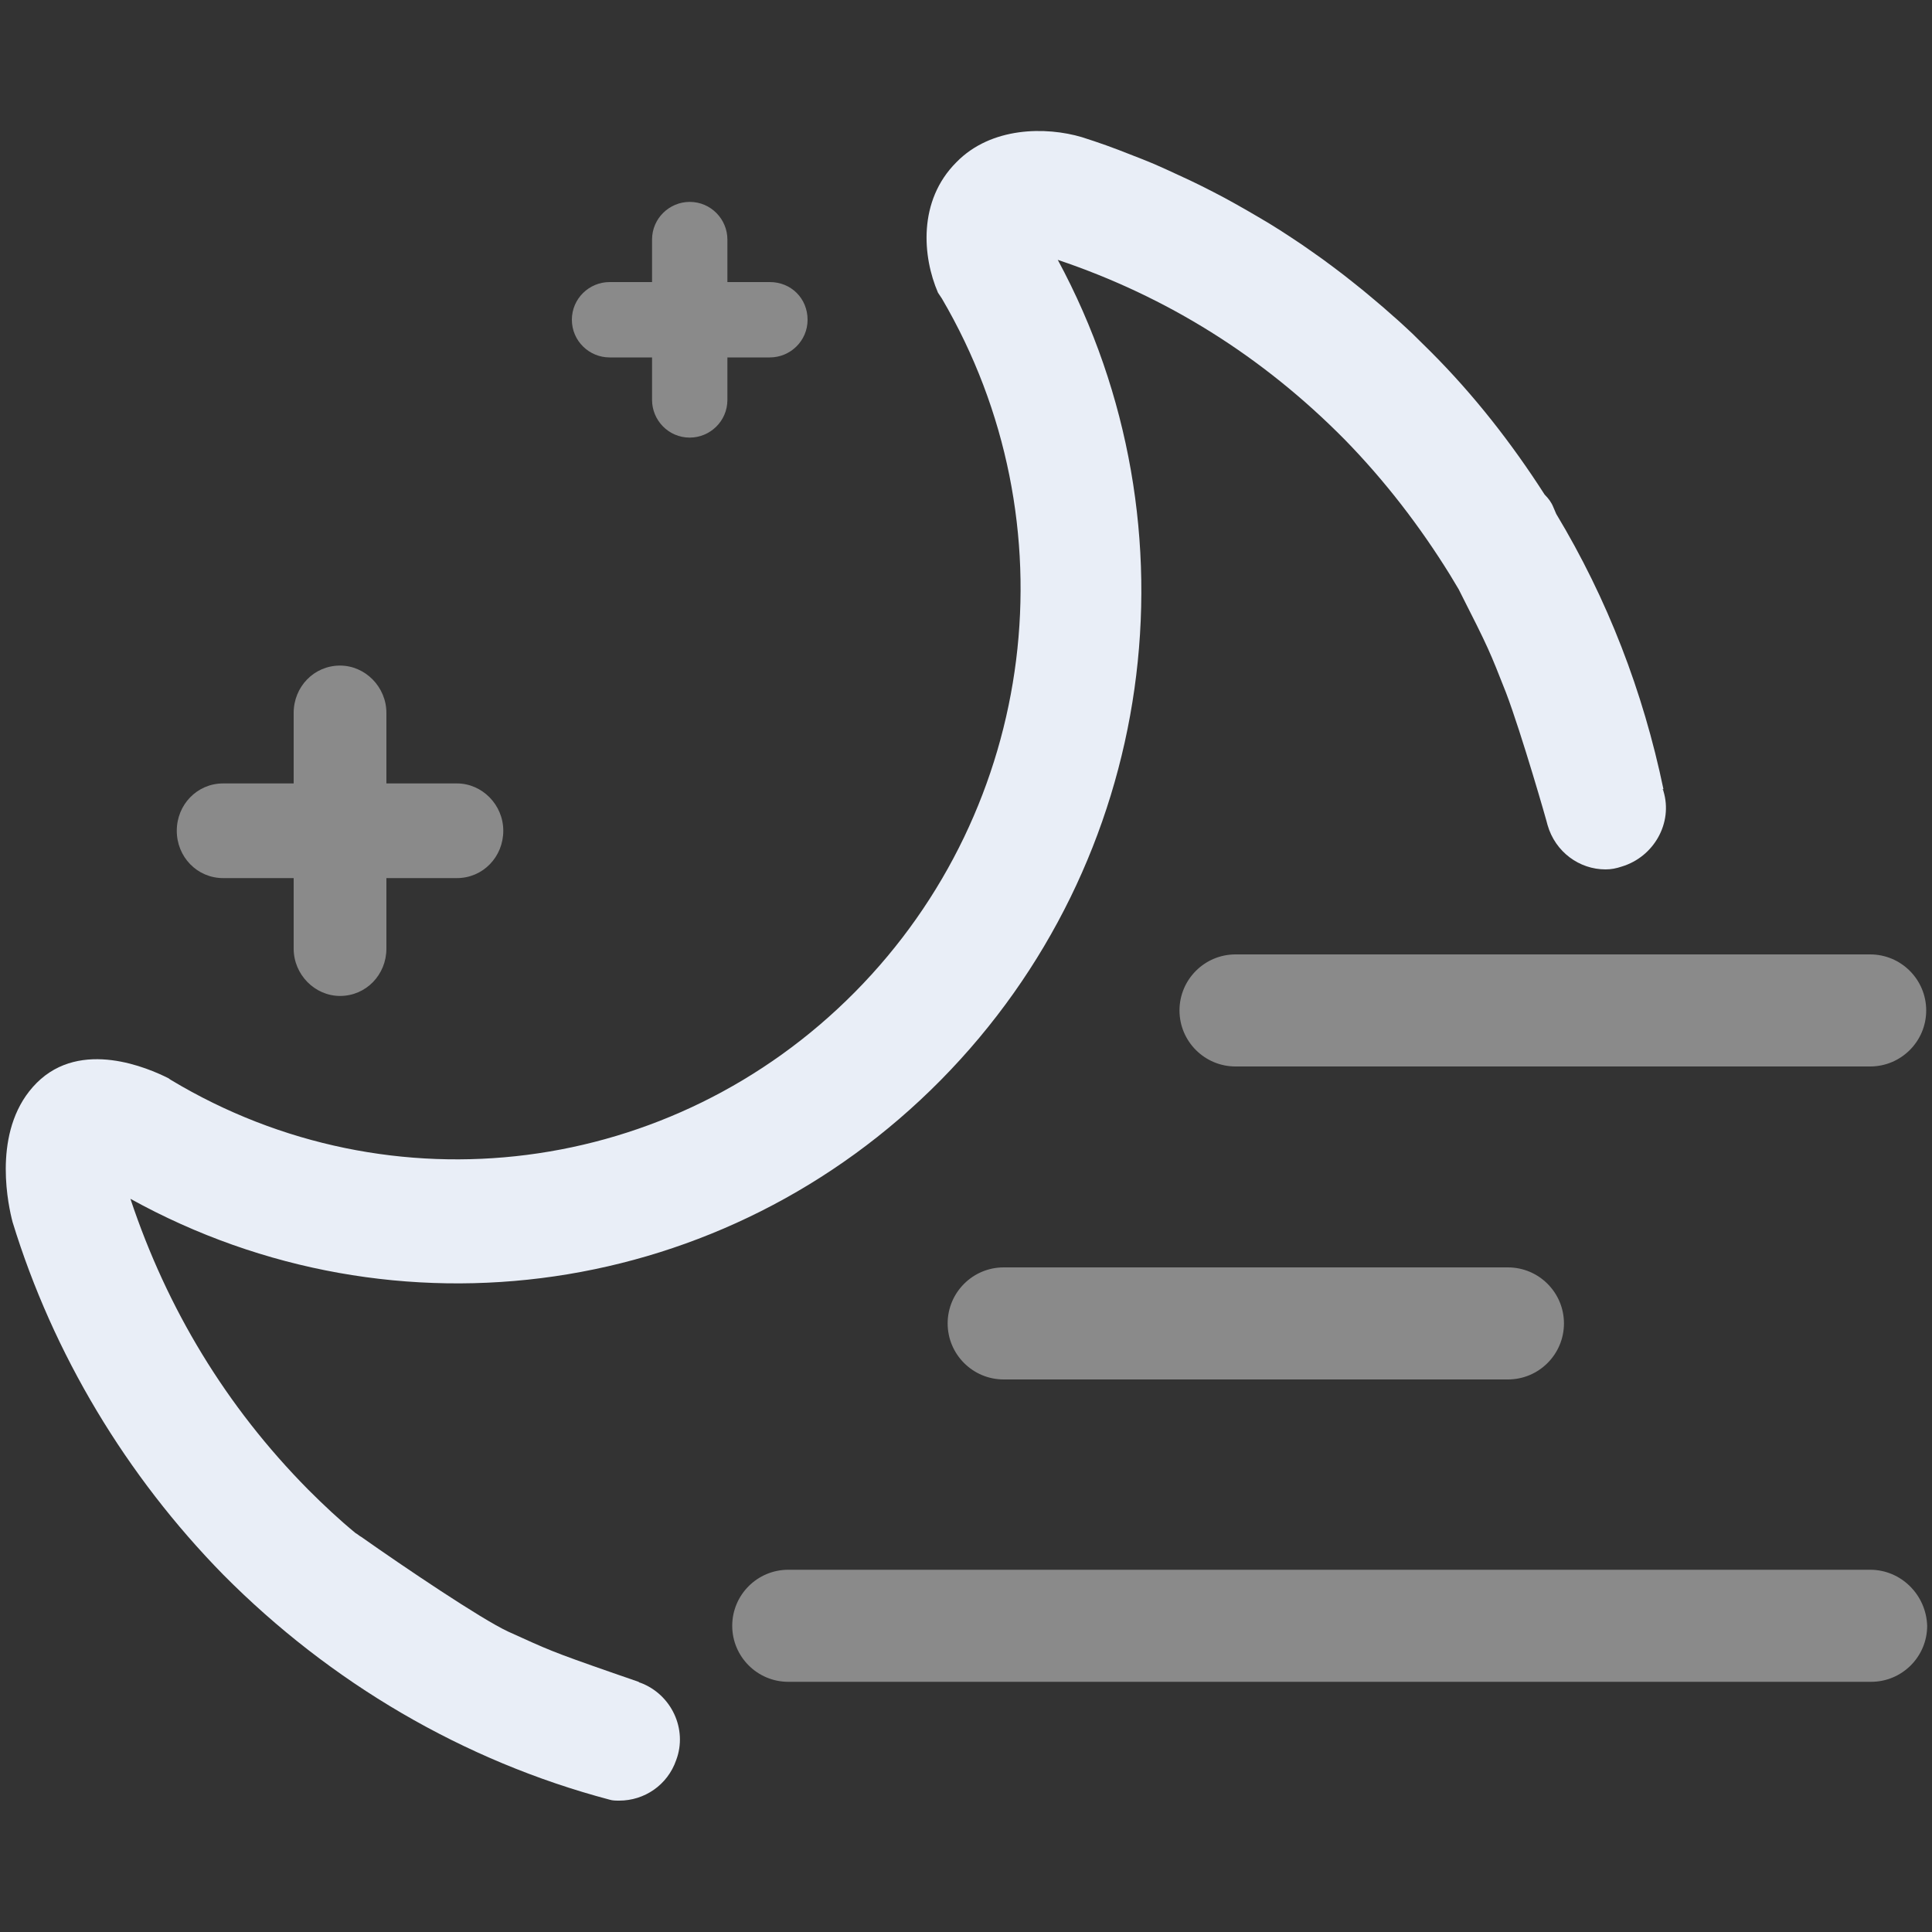 <svg xmlns="http://www.w3.org/2000/svg" xmlns:xlink="http://www.w3.org/1999/xlink" width="8" height="8" viewBox="0 0 8 8" fill="currentColor">
<rect x="0" y="0" width="8" height="8" fill="#333333" stroke="none"/>
<path d="M2.652 6.968C2.652 6.968 2.648 6.968 2.644 6.964L2.54 6.928C2.276 6.836 2.272 6.832 2.104 6.756C1.992 6.704 1.672 6.488 1.496 6.364C1.488 6.36 1.48 6.352 1.472 6.348C1.404 6.292 1.34 6.232 1.276 6.168C0.936 5.824 0.692 5.42 0.54 4.964C1.64 5.572 3.004 5.376 3.896 4.472C4.788 3.568 4.98 2.188 4.38 1.076C4.832 1.228 5.228 1.476 5.568 1.82C5.736 1.992 5.88 2.18 6.004 2.38L6.04 2.44C6.168 2.692 6.168 2.696 6.236 2.868C6.3 3.036 6.408 3.412 6.408 3.416C6.44 3.528 6.54 3.6 6.648 3.6C6.672 3.6 6.692 3.596 6.716 3.588C6.848 3.548 6.928 3.408 6.888 3.276C6.888 3.276 6.888 3.272 6.884 3.268L6.888 3.268C6.804 2.864 6.656 2.48 6.444 2.128L6.432 2.1C6.424 2.08 6.412 2.064 6.396 2.048C6.26 1.836 6.104 1.636 5.924 1.456C5.899 1.431 5.873 1.406 5.848 1.381C5.822 1.357 5.796 1.332 5.769 1.309C5.742 1.285 5.716 1.262 5.688 1.239C5.661 1.216 5.633 1.193 5.605 1.171C5.578 1.149 5.549 1.127 5.521 1.106C5.492 1.084 5.463 1.063 5.434 1.043C5.405 1.022 5.375 1.002 5.346 0.983C5.316 0.963 5.286 0.944 5.255 0.925C5.225 0.907 5.194 0.889 5.163 0.871C5.132 0.853 5.101 0.836 5.07 0.819C5.038 0.802 5.007 0.786 4.975 0.77C4.943 0.754 4.911 0.739 4.878 0.724C4.846 0.709 4.813 0.694 4.781 0.68C4.748 0.666 4.715 0.653 4.681 0.64C4.648 0.627 4.615 0.614 4.581 0.602C4.548 0.59 4.514 0.579 4.48 0.568C4.332 0.524 4.104 0.524 3.96 0.672C3.8 0.832 3.82 1.064 3.884 1.212L3.892 1.224L3.9 1.236C4.444 2.164 4.296 3.344 3.54 4.108C2.784 4.872 1.62 5.02 0.708 4.472L0.696 4.464C0.616 4.424 0.336 4.3 0.152 4.484C-0.028 4.664 0.028 4.96 0.048 5.044L0.052 5.06C0.22 5.608 0.524 6.112 0.924 6.52C1.368 6.968 1.92 7.292 2.524 7.452C2.536 7.456 2.552 7.456 2.564 7.456C2.668 7.456 2.764 7.392 2.8 7.288C2.848 7.16 2.78 7.016 2.652 6.968Z"   fill="#E9EEF7" >
</path>
<path d="M4.156 5.248C4.028 5.248 3.924 5.352 3.924 5.48C3.924 5.608 4.028 5.712 4.156 5.712L6.244 5.712C6.372 5.712 6.476 5.608 6.476 5.48C6.476 5.352 6.372 5.248 6.244 5.248L4.156 5.248ZM7.744 6.5L3.264 6.5C3.136 6.5 3.032 6.604 3.032 6.732C3.032 6.86 3.136 6.964 3.264 6.964L7.748 6.964C7.876 6.964 7.98 6.86 7.98 6.732C7.976 6.604 7.872 6.5 7.744 6.5ZM4.884 4.184C4.884 4.312 4.988 4.416 5.116 4.416L7.744 4.416C7.872 4.416 7.976 4.312 7.976 4.184C7.976 4.056 7.872 3.952 7.744 3.952L5.116 3.952C4.988 3.952 4.884 4.056 4.884 4.184ZM2.524 1.48L2.7 1.48L2.7 1.656C2.7 1.74 2.768 1.812 2.856 1.812C2.94 1.812 3.012 1.744 3.012 1.656L3.012 1.48L3.188 1.48C3.272 1.48 3.344 1.412 3.344 1.324C3.344 1.236 3.276 1.168 3.188 1.168L3.012 1.168L3.012 0.992C3.012 0.908 2.944 0.836 2.856 0.836C2.772 0.836 2.7 0.904 2.7 0.992L2.7 1.168L2.524 1.168C2.44 1.168 2.368 1.236 2.368 1.324C2.368 1.412 2.44 1.48 2.524 1.48ZM0.924 3.636L1.216 3.636L1.216 3.928C1.216 4.036 1.304 4.124 1.408 4.124C1.516 4.124 1.6 4.036 1.6 3.928L1.6 3.636L1.892 3.636C2 3.636 2.084 3.548 2.084 3.44C2.084 3.332 1.996 3.244 1.892 3.244L1.6 3.244L1.6 2.952C1.6 2.844 1.512 2.756 1.408 2.756C1.3 2.756 1.216 2.844 1.216 2.952L1.216 3.244L0.924 3.244C0.816 3.244 0.732 3.332 0.732 3.44C0.732 3.548 0.816 3.636 0.924 3.636Z"   fill="#8A8A8A" >
</path>
</svg>
